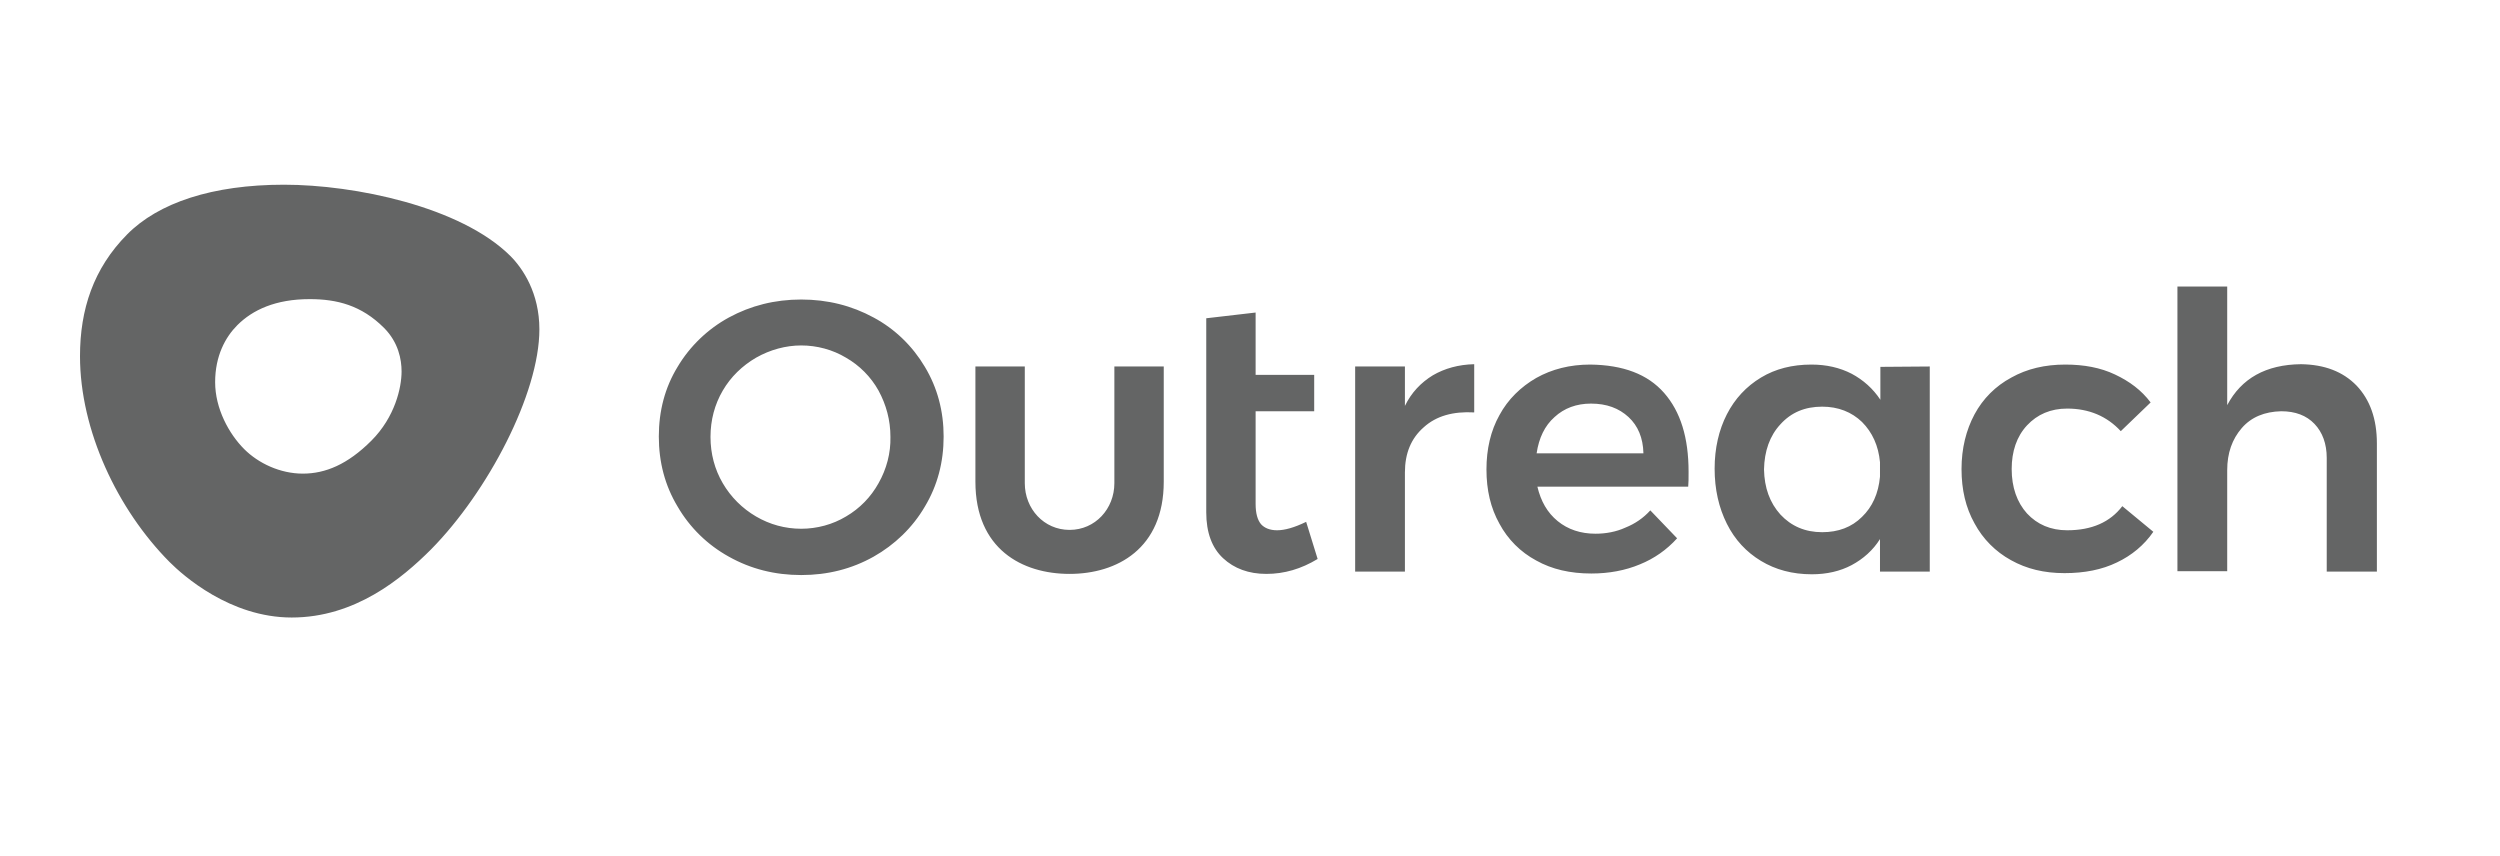 <svg width="146" height="50" viewBox="0 0 146 50" fill="none" xmlns="http://www.w3.org/2000/svg">
<path d="M137.625 22.52C138.407 23.347 138.81 24.465 138.81 25.895V33.382H135.881V26.744C135.881 25.917 135.635 25.247 135.166 24.755C134.696 24.263 134.048 24.017 133.221 24.017C132.259 24.04 131.477 24.353 130.918 25.001C130.359 25.649 130.069 26.453 130.069 27.459V33.359H127.162V16.732H130.069V23.66C130.896 22.096 132.327 21.291 134.383 21.269C135.747 21.291 136.82 21.693 137.625 22.52ZM120.724 23.861C119.762 23.861 118.98 24.196 118.376 24.844C117.773 25.492 117.482 26.364 117.482 27.392C117.482 28.465 117.795 29.337 118.376 29.985C118.98 30.633 119.762 30.968 120.724 30.968C122.154 30.968 123.228 30.499 123.943 29.56L125.754 31.057C125.217 31.84 124.479 32.443 123.63 32.845C122.758 33.27 121.73 33.471 120.567 33.471C119.382 33.471 118.354 33.225 117.437 32.711C116.543 32.219 115.805 31.482 115.313 30.566C114.799 29.649 114.553 28.599 114.553 27.392C114.553 26.185 114.822 25.113 115.313 24.196C115.805 23.28 116.543 22.543 117.46 22.051C118.376 21.537 119.427 21.291 120.612 21.291C121.707 21.291 122.669 21.47 123.518 21.872C124.368 22.274 125.061 22.788 125.597 23.503L123.854 25.18C123.049 24.308 121.998 23.861 120.724 23.861ZM112.698 21.403V33.382H109.791V31.482C109.389 32.13 108.808 32.644 108.137 33.002C107.466 33.359 106.684 33.538 105.812 33.538C104.672 33.538 103.688 33.27 102.839 32.756C101.989 32.242 101.318 31.527 100.849 30.588C100.379 29.649 100.134 28.577 100.134 27.37C100.134 26.185 100.379 25.113 100.849 24.196C101.318 23.28 101.989 22.565 102.839 22.051C103.688 21.537 104.672 21.291 105.79 21.291C106.662 21.291 107.444 21.47 108.137 21.827C108.808 22.185 109.389 22.699 109.814 23.347V21.425L112.698 21.403ZM108.741 30.186C109.344 29.605 109.702 28.823 109.791 27.839V26.99C109.702 26.029 109.344 25.247 108.741 24.643C108.137 24.062 107.355 23.749 106.416 23.749C105.41 23.749 104.605 24.085 103.979 24.777C103.353 25.448 103.04 26.342 103.018 27.415C103.04 28.487 103.353 29.359 103.979 30.052C104.605 30.722 105.41 31.08 106.416 31.08C107.355 31.08 108.137 30.789 108.741 30.186ZM97.183 22.945C98.144 24.04 98.613 25.56 98.613 27.549C98.613 27.929 98.613 28.219 98.591 28.42H89.783C89.984 29.27 90.364 29.94 90.968 30.432C91.571 30.923 92.309 31.169 93.181 31.169C93.784 31.169 94.388 31.057 94.924 30.812C95.484 30.588 95.975 30.253 96.378 29.806L97.943 31.437C97.339 32.108 96.601 32.622 95.774 32.957C94.924 33.315 93.963 33.493 92.935 33.493C91.705 33.493 90.632 33.248 89.716 32.734C88.799 32.242 88.061 31.504 87.569 30.588C87.055 29.672 86.809 28.621 86.809 27.415C86.809 26.23 87.055 25.157 87.569 24.241C88.061 23.325 88.821 22.587 89.716 22.073C90.632 21.559 91.683 21.291 92.868 21.291C94.79 21.313 96.221 21.85 97.183 22.945ZM95.975 26.453C95.953 25.582 95.662 24.867 95.103 24.353C94.544 23.839 93.829 23.57 92.912 23.57C92.063 23.57 91.347 23.839 90.789 24.353C90.207 24.867 89.872 25.582 89.738 26.476H95.975V26.453ZM83.679 21.917C84.372 21.514 85.177 21.291 86.094 21.269V24.085C84.864 24.017 83.881 24.286 83.143 24.956C82.405 25.604 82.047 26.476 82.047 27.593V33.382H79.141V21.403H82.047V23.705C82.427 22.922 82.986 22.341 83.679 21.917ZM76.95 32.644C75.989 33.225 75.005 33.516 73.954 33.516C72.926 33.516 72.076 33.203 71.428 32.599C70.78 31.996 70.445 31.102 70.445 29.918V18.587L73.328 18.252V21.894H76.749V24.017H73.328V29.426C73.328 29.985 73.44 30.365 73.641 30.61C73.843 30.834 74.156 30.968 74.58 30.968C75.028 30.968 75.586 30.812 76.279 30.476L76.95 32.644ZM65.079 21.403H67.963V28.13C67.963 32.041 65.235 33.516 62.463 33.516C59.691 33.516 56.964 32.063 56.964 28.13V21.403H59.848V28.219C59.848 29.716 60.965 30.946 62.463 30.946C63.961 30.946 65.079 29.716 65.079 28.219V21.403ZM51.017 18.542C52.269 19.212 53.297 20.218 54.013 21.425C54.75 22.654 55.108 24.017 55.108 25.492C55.108 26.99 54.75 28.353 54.013 29.582C53.297 30.812 52.246 31.817 51.017 32.51C49.743 33.225 48.334 33.583 46.791 33.583C45.249 33.583 43.84 33.225 42.566 32.51C41.314 31.817 40.286 30.812 39.571 29.582C38.833 28.353 38.475 26.99 38.475 25.492C38.475 23.995 38.833 22.632 39.571 21.425C40.286 20.218 41.337 19.212 42.566 18.542C43.84 17.849 45.249 17.492 46.791 17.492C48.334 17.492 49.743 17.849 51.017 18.542ZM44.154 20.889C43.349 21.358 42.678 22.006 42.209 22.811C41.739 23.615 41.493 24.532 41.493 25.515C41.493 26.498 41.739 27.415 42.209 28.219C42.678 29.024 43.349 29.694 44.154 30.163C44.958 30.633 45.853 30.879 46.791 30.879C47.708 30.879 48.625 30.633 49.407 30.163C50.212 29.694 50.86 29.024 51.307 28.219C51.777 27.392 52.023 26.453 52.001 25.515C52.001 24.532 51.755 23.638 51.307 22.811C50.86 22.006 50.19 21.336 49.407 20.889C48.625 20.419 47.708 20.174 46.791 20.174C45.897 20.174 44.981 20.419 44.154 20.889ZM16.588 10.787C20.702 10.787 26.895 12.061 29.801 14.944C30.538 15.681 31.5 17.112 31.5 19.235C31.5 22.989 28.482 28.733 25.173 32.085C23.452 33.806 20.724 36.063 17.035 36.063C13.436 36.063 10.686 33.605 9.904 32.823C6.863 29.761 4.672 25.135 4.672 20.799C4.672 18.073 5.455 15.681 7.422 13.692C9.255 11.837 12.408 10.787 16.588 10.787ZM21.686 25.738C23.072 24.353 23.452 22.632 23.452 21.693C23.452 21 23.273 19.995 22.423 19.145C21.104 17.827 19.673 17.469 18.086 17.469C16.096 17.469 14.755 18.095 13.861 18.989C13.168 19.682 12.564 20.777 12.564 22.319C12.564 23.861 13.369 25.336 14.263 26.23C15.09 27.057 16.365 27.66 17.684 27.66C19.003 27.66 20.299 27.124 21.686 25.738Z" fill="#646565"/>
</svg>
